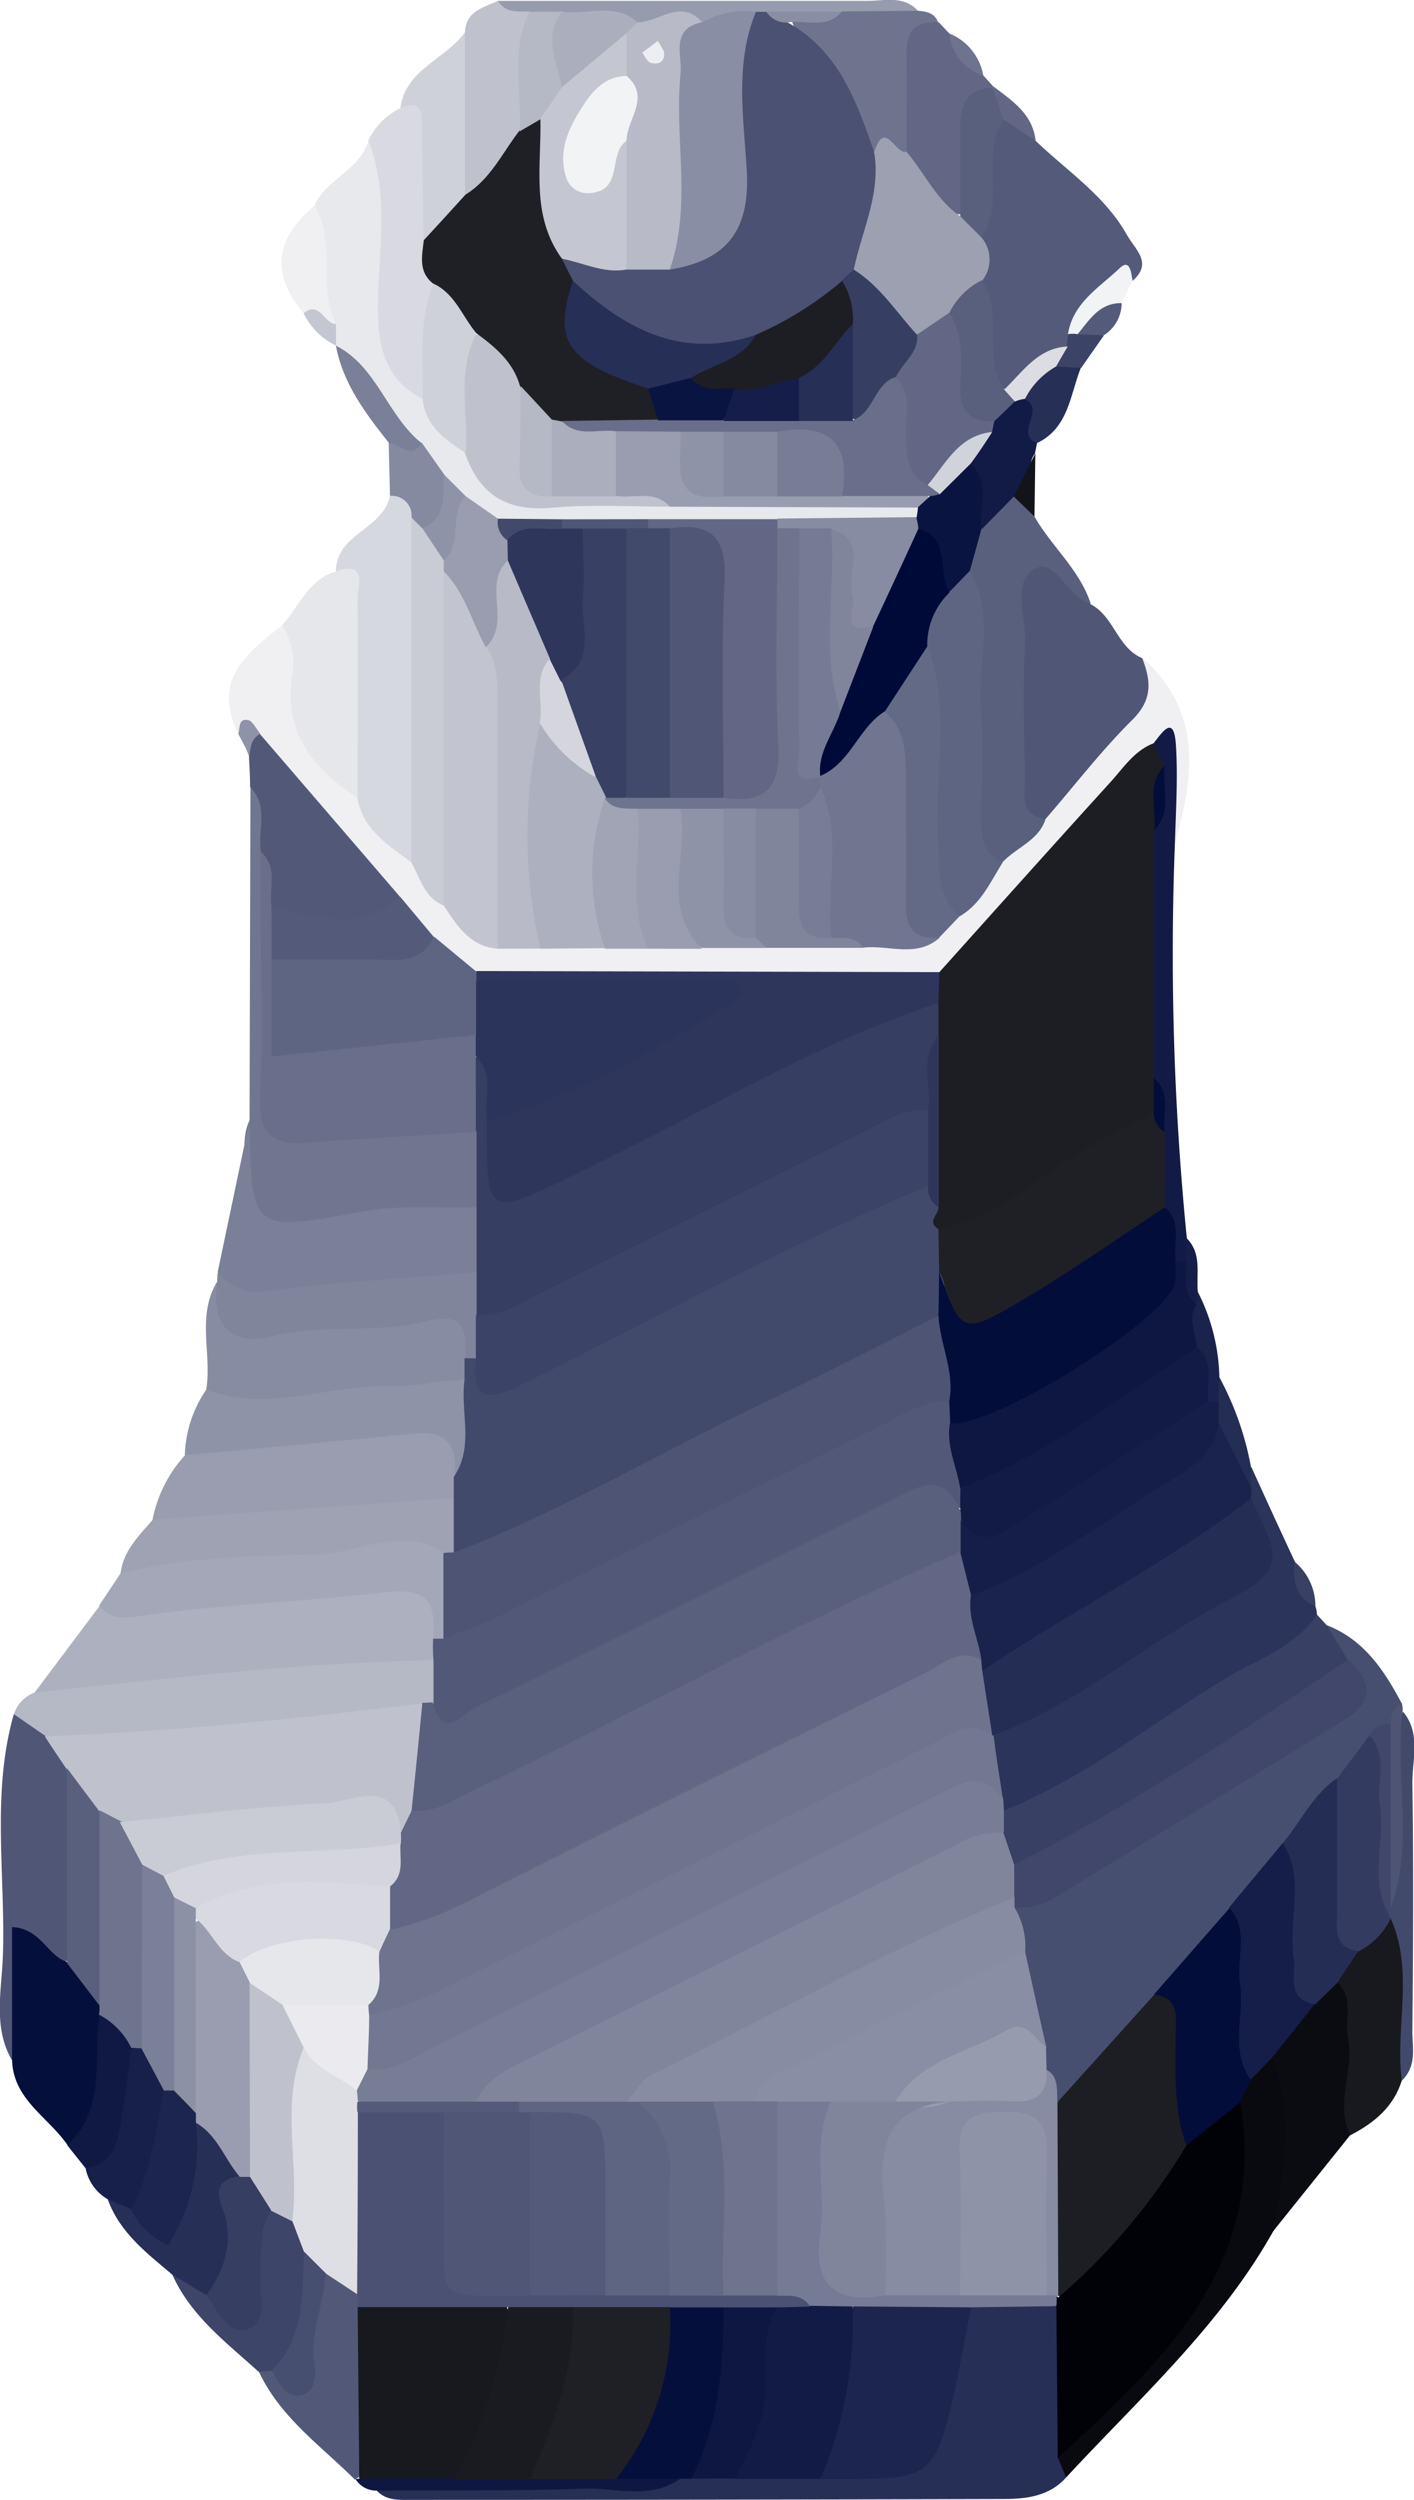 <svg xmlns="http://www.w3.org/2000/svg" viewBox="0 0 131.22 231.87"><defs><style>.cls-1{fill:#474f70;}.cls-2{fill:#f0f0f3;}.cls-3{fill:#262f56;}.cls-4{fill:#2b345a;}.cls-5{fill:#adb1bf;}.cls-6{fill:#545b7a;}.cls-7{fill:#707690;}.cls-8{fill:#4f5676;}.cls-9{fill:#b5b8c5;}.cls-10{fill:#384064;}.cls-11{fill:#999daf;}.cls-12{fill:#7a8098;}.cls-13{fill:#e8e9ed;}.cls-14{fill:#d6d8df;}.cls-15{fill:#59607e;}.cls-16{fill:#878ca2;}.cls-17{fill:#a3a7b7;}.cls-18{fill:#9ea2b3;}.cls-19{fill:#8f93a7;}.cls-20{fill:#525978;}.cls-21{fill:#050f3c;}.cls-22{fill:#080a0f;}.cls-23{fill:#80859c;}.cls-24{fill:#e6e7eb;}.cls-25{fill:#d9dae1;}.cls-26{fill:#0a0c12;}.cls-27{fill:#17191e;}.cls-28{fill:#121b46;}.cls-29{fill:#6e748e;}.cls-30{fill:#616784;}.cls-31{fill:#bfc2cd;}.cls-32{fill:#cfd1d9;}.cls-33{fill:#3d4568;}.cls-34{fill:#17204a;}.cls-35{fill:#969bad;}.cls-36{fill:#0f1944;}.cls-37{fill:#424a6c;}.cls-38{fill:#0d1742;}.cls-39{fill:#858aa0;}.cls-40{fill:#4d5474;}.cls-41{fill:#f2f3f5;}.cls-42{fill:#1a234c;}.cls-43{fill:#242d54;}.cls-44{fill:#3b4366;}.cls-45{fill:#121419;}.cls-46{fill:#141e48;}.cls-47{fill:#c4c7d1;}.cls-48{fill:#1c1e23;}.cls-49{fill:#40476a;}.cls-50{fill:#8a8ea4;}.cls-51{fill:#030d3a;}.cls-52{fill:#333b60;}.cls-53{fill:#2e365c;}.cls-54{fill:#5e6582;}.cls-55{fill:#c2c4cf;}.cls-56{fill:#b8bac7;}.cls-57{fill:#c9ccd5;}.cls-58{fill:#636a86;}.cls-59{fill:#a1a4b5;}.cls-60{fill:#000208;}.cls-61{fill:#1c254e;}.cls-62{fill:#757b94;}.cls-63{fill:#787d96;}.cls-64{fill:#737892;}.cls-65{fill:#9ca0b1;}.cls-66{fill:#dbdde3;}.cls-67{fill:#363e62;}.cls-68{fill:#696f8a;}.cls-69{fill:#0a1440;}.cls-70{fill:#1f2025;}.cls-71{fill:#4a5172;}.cls-72{fill:#dedfe5;}.cls-73{fill:#abaebd;}.cls-74{fill:#d1d3db;}.cls-75{fill:#1a1b20;}.cls-76{fill:#000a38;}.cls-77{fill:#d4d5dd;}.cls-78{fill:#ebebef;}.cls-79{fill:#8c91a5;}.cls-80{fill:#edeef1;}</style></defs><g id="Layer_2" data-name="Layer 2"><g id="Layer_1-2" data-name="Layer 1"><path class="cls-1" d="M123.13,150.75c3.43,1.33,5.3,4.15,6.93,7.21-.71.57-.22,1.52-.69,2.17s-1.12,1.14-1.61,1.77c-1,1.36-2.16,2.55-3.27,3.8-1.56,1.89-3,3.88-4.43,5.84-1.48,2.25-3.61,3.92-5.27,6-1.91,3.06-4.86,5.24-6.86,8.23-3.34,3.08-5.18,7.77-10,9.29a7.62,7.62,0,0,1-1.63-3.2,14.25,14.25,0,0,1-.48-2.13c-.45-2.86-1.13-5.67-1.73-8.5-.24-1.42-.7-2.83-.28-4.29q14.11-8.26,27.87-17.09c2-1.26,4.33-2.32,2.52-5.34C123.62,153.33,122.25,152.36,123.13,150.75Z"/><path class="cls-2" d="M22.09,68c-2.45-4.9.82-7.45,4.1-10,1.9.7,2.3,2.4,2.14,4-.45,4.73,1.82,8.09,5,11.08a32.79,32.79,0,0,0,5.25,6.26c1.13,1.33,2,2.9,3.21,4.13,1.49,1.51,2.8,3.3,5.26,3.23,1.19,0,2.38,0,3.57-.06,1.84,0,3.66,0,5.49,0,1.37-.06,2.73.08,4.09,0,1.67,0,3.35.13,5,0,2,.05,3.93.11,5.89,0,2.73,0,5.47.11,8.2.06,2.17-.11,4.37.37,6.52-.3a7.8,7.8,0,0,0,2.64-1.87C90,82.94,91,81,92.35,79.35c1.28-1.45,3-2.47,4-4.22,3.48-4.53,8.57-7.94,9.71-14.08,5.43,4.87,4.83,10.8,3,17-2.37-2,.11-5.43-2.16-7.44-5.6,5-10.1,10.93-15,16.5-1.8,2-3.55,3.93-6.43,4.26-13.28.43-26.54,0-39.8,0-2.33-.23-4-1.6-5.59-3.17-1.35-1.34-2.36-3-3.78-4.29-4.3-4.9-8.42-10-12.69-14.88a4.27,4.27,0,0,1-.52-2.25C22.73,67.15,22.66,67.78,22.09,68Z"/><path class="cls-3" d="M98.94,229.8c-1.58,1.77-3.74,2-5.88,2q-27.42.08-54.83.08c-1.15,0-2.35.11-3.26-.85,1.64-1.91,3.9-1.41,6-1.5,7.06-.27,14.14.47,21.18-.45a10.78,10.78,0,0,1,1.76-.36,42.48,42.48,0,0,1,4.37-.22c2.52.07,5-.07,7.56,0,1.32.1,2.64,0,4,.05,4.21.28,6.27-1.89,7.27-5.82.83-3.24.14-7.1,3.42-9.49,2.64-.86,5.25-1.07,7.77.38,2.34,4.13,1.07,8.6,1.17,12.94C99.31,227.62,98.74,228.66,98.94,229.8Z"/><path class="cls-4" d="M122.07,149a2.4,2.4,0,0,1,.14.8c.56,2.18-1.2,2.87-2.53,3.72-7.24,4.69-14.61,9.16-21.89,13.78-1.4.89-2.87,1.76-4.65,1a3.06,3.06,0,0,1-.92-1.19c-.52-1.92-1.41-3.81-.56-5.86,6.34-5.08,13.43-9,20.42-13,3.81-2.2,5.45-4.64,3.17-8.78a6.45,6.45,0,0,1-.13-1.46,2.8,2.8,0,0,1,1-1.95q2,4.42,4.06,8.83C120.68,146.25,121,147.8,122.07,149Z"/><path class="cls-5" d="M3.21,157l6-8a219.09,219.09,0,0,1,26.19-2.59c4.8-.28,5.43.42,6,5.63a3.85,3.85,0,0,1-1.22,2.41c-3.35,1.8-7.09,1-10.64,1.48-7.48,1-15,1.54-22.57,1.94C5.59,157.88,4.27,158,3.21,157Z"/><path class="cls-6" d="M96.11,13.06c2.93,2.82,6.43,5.08,8.49,8.76.77,1.37,2.41,2.57.5,4.23-2.72.84-3.92,3.13-5.13,5.41a5.36,5.36,0,0,1-.8,1.13c-2.21,1.16-3.55,4-6.67,3.41-2.58-2.68-1.33-6.25-2.16-9.34q0-2.61,0-5.22c1-3.39-.62-7.32,2.14-10.34C94.59,10.08,95.12,12,96.11,13.06Z"/><path class="cls-7" d="M23.16,103.91,23.24,73c3.14,1.07,2.06,3.83,2.41,6-.13,2.36,0,4.72,0,7.08,0,4.65.14,9.3-.06,13.94-.14,3.35,1.42,4.41,4.43,4.4a68.56,68.56,0,0,0,7.43-.66c2.46-.27,5-.64,7.15,1.12a6.88,6.88,0,0,1-.19,7.34c-5.87,2-12,2-18.06,2-2.65,0-4.4-1.4-3.7-4.52C23,107.85,22.25,105.8,23.16,103.91Z"/><path class="cls-8" d="M106,61.05c.8,2.07,1,3.81-.9,5.7C102.21,69.61,99.7,72.89,97,76c-2.51,1-3-1-3.1-2.52a96.52,96.52,0,0,1,0-18.85c.36-3.38,2-3.8,4.65-1.58a20.68,20.68,0,0,1,2.66,3C103.38,57.15,103.68,60.08,106,61.05Z"/><path class="cls-9" d="M3.21,157c12.29-1.28,24.55-2.79,36.93-3,1.25,1.28,1.13,2.68.37,4.14a4.57,4.57,0,0,1-1.43,1c-4.53,2.09-9.46,1.27-14.18,1.73-6.55.65-13.08,2.1-19.73,1.29-1.93-.25-3-1.53-3.89-3.13A3.18,3.18,0,0,1,3.21,157Z"/><path class="cls-10" d="M93.16,167.94c7.54-3,13.81-8.18,20.68-12.32,2.88-1.74,6.35-2.82,8.37-5.86l.92,1c.65,1.07,1.3,2.14,1.94,3.21.49,2-1.21,2.59-2.35,3.28-8,4.9-15.84,10.13-24,14.82-1.4.81-2.76,1.93-4.58,1.25A4.59,4.59,0,0,1,92.33,170,2.48,2.48,0,0,1,93.16,167.94Z"/><path class="cls-11" d="M14.15,141a12.33,12.33,0,0,1,3-6A6.39,6.39,0,0,1,21,132.89c5.75-.36,11.45-1.49,17.25-1.33,3.29.1,5.35,1.53,5.1,5.19a4.31,4.31,0,0,1-1.13,2.56c-8.12,2.69-16.65,2.1-25,3A3.64,3.64,0,0,1,14.15,141Z"/><path class="cls-12" d="M23.16,103.91c.14,10.47.15,10.36,10.65,8.44,3.37-.61,6.9-.27,10.36-.36,1.71,2,1.51,4,.33,6.11-6.72,2.81-13.93,2.06-20.93,2.85-2.05.24-2.8-1.33-3.36-3Z"/><path class="cls-13" d="M29.19,19.06c1.09-2.48,4.21-3.27,5-6,2.46,1.1,2.26,3.39,2.35,5.47.15,3.27.06,6.54.06,9.82,0,2.88.6,5.52,2.75,7.6a36.66,36.66,0,0,0,5,6c1.82,2.93,4.42,4,7.86,3.74s7.17-.05,10.77-.1c5.55,0,11.09,0,16.63,0,1.78,0,3.61-.15,5.22.92a1.27,1.27,0,0,1,.31,1.67c-4.1,2.38-8.58.65-12.84,1.21-3.93.18-7.86-.16-11.78,0-2.6,0-5.19,0-7.79,0A49.13,49.13,0,0,1,47,49.18a7.65,7.65,0,0,1-4-2.14c-.83-.79-1.6-1.64-2.38-2.48a18.64,18.64,0,0,0-2.58-2.89c-2.83-2.84-4.43-6.57-6.94-9.64v0a9.89,9.89,0,0,1-1-2.12C28.51,26.42,28.67,22.75,29.19,19.06Z"/><path class="cls-14" d="M38.17,80c-2.11-1.62-4.51-3-5-6-1.82-2.66-1.33-5.7-1.43-8.65-.14-4.11.43-8.26-.57-12.34,0-3.53,4.41-3.9,5-7,2.35-.94,2.74.77,3.22,2.37.51,9,.17,18.05.23,27.08C39.65,77.14,39.52,78.79,38.17,80Z"/><path class="cls-15" d="M101.22,56c-2.16-.54-3.27-4.24-5.09-3.28-2.37,1.26-.85,4.53-1,6.9-.21,4.14-.1,8.3,0,12.45,0,1.56-.58,3.51,1.89,3.93-.66,2-2.7,2.59-4,4-3.57-.34-3.28-3.2-3.37-5.54-.27-6.77.06-13.55-.21-20.31a6.63,6.63,0,0,1,.65-4.72c.91-1.43,1.74-2.94,3.42-3.66C95,45.73,95.34,47,96,47.92,97.59,50.7,100.19,52.84,101.22,56Z"/><path class="cls-16" d="M19.14,128.9c.53-3.32-.91-6.84,1-10,1.26,3.22,3.76,3.93,6.85,3.3,4.08-.82,8.24-.46,12.34-1,3.66-.45,5.29,1.17,5,4.82a4,4,0,0,1-1.18,2.38c-6.71,2.82-13.94,1.79-20.91,2.72C21,131.3,19.11,131.11,19.14,128.9Z"/><path class="cls-17" d="M40.19,152c.24-3.46-.46-4.79-4.74-4.28-7.5.89-15.09,1.11-22.6,2.2-1.27.19-2.69.33-3.65-1l2-3A7.87,7.87,0,0,1,17,143.51c6.47-.34,12.9-1.08,19.35-1.57,2-.16,4-.4,5.45,1.52a10,10,0,0,1,0,8.06A1.14,1.14,0,0,1,40.19,152Z"/><path class="cls-18" d="M41.2,144c-4-2.54-8,.13-11.92.2-6,.12-12.16.23-18.09,1.75.24-2.11,1.71-3.5,3-5l28-2c1.39,1.44,1.3,3,.5,4.69A1.07,1.07,0,0,1,41.2,144Z"/><path class="cls-8" d="M1.28,159,4.18,161c1.56.87,3,1.9,3.22,3.85.21,5.52.94,11.05-.48,16.51-2.24,2-3.39-.42-4.82-1.13.34,3.62,1.53,7.39-1,10.86-1.78-3.1-.93-6.51-.83-9.73C.52,173.9-.82,166.38,1.28,159Z"/><path class="cls-19" d="M19.14,128.9c5.76,2.19,11.47-.52,17.25-.33,2.13.07,4.49-.55,6.78-.59,1.69,3.22,3,6.4-1,9,.34-2.93-.75-4.36-3.89-4-7,.72-14.09,1.34-21.13,2A11.32,11.32,0,0,1,19.14,128.9Z"/><path class="cls-20" d="M24.21,79c-.32-2,.77-4.21-1-6,0-1-.07-2-.11-2.94-.46-1.08-.85-2.12,1-2l13,15.1C35,87.1,30.43,87.64,25.25,84.6,24.05,82.9,25.4,80.71,24.21,79Z"/><path class="cls-21" d="M1.12,191.06V178.75c2.67.13,3.25,2.63,5.09,3.23,2.33.59,3.1,2.55,3.91,4.48a7.34,7.34,0,0,1,.33,1.6c.37,3-.56,5.77-1.08,8.61-.28,1.51-.72,3.43-3.14,2.25C4.45,196.35,1.21,194.73,1.12,191.06Z"/><path class="cls-22" d="M98.94,229.8l-.8-1.91a42.88,42.88,0,0,1,8.61-10.71c5.23-4.92,7.28-10.75,7.08-17.67a20,20,0,0,1,.25-4.43,8.42,8.42,0,0,1,1.27-3c1-1.17,2.06-2.06,3.71-1.25,2.67,5.57,2,10.95-.94,16.2C113.16,215.83,105.68,222.51,98.94,229.8Z"/><path class="cls-23" d="M43.19,126c.07-2.56.09-4.38-3.75-3.42-4.54,1.13-9.4.21-14.07,1.34-4,1-5.79-1-5.21-5a6.6,6.6,0,0,1,.05-.9,4.87,4.87,0,0,0,4.73,1.73c6.36-.85,12.8-1.19,19.2-1.73,1.18,1,1.24,2.39,1.31,3.77a7,7,0,0,1-.83,4A1,1,0,0,1,43.19,126Z"/><path class="cls-24" d="M31.18,53c3-1,2,1.37,2,2.52.08,6.15,0,12.31,0,18.47-4.31-2.74-7-6.3-6-11.76a6.53,6.53,0,0,0-1-4.24C27.77,56.28,28.58,53.76,31.18,53Z"/><path class="cls-25" d="M39.18,37c-3.13-1.67-4-4.25-4.1-7.77-.09-5.4,1.19-10.92-.9-16.21a6.45,6.45,0,0,1,3-3c2.67-2.57,2.92.19,3.21,1.66.61,3.19.23,6.46.23,9.7.08,1.68.22,3.37.44,5C40.39,30,41.46,33.81,39.18,37Z"/><path class="cls-26" d="M118.12,207c1-5.38,2-10.75-.05-16.11-.47-2.92,2.4-4,3.41-6.05.94-1,2-1.77,3.44-1.15,3,4.7,1.32,9.52.41,14.32Z"/><path class="cls-27" d="M125.33,198.05c-1.53-3,.41-6-.23-9-.37-1.71.61-3.68-1-5.15-.59-1.8.81-2.71,1.7-3.86,1.41-.94,2.39-3.13,4.65-1.63,0,4.84.61,9.69-.34,14.51C129.34,195.44,127.52,196.91,125.33,198.05Z"/><path class="cls-28" d="M107.06,68.93c.81-1,1.89-2.75,2.07.23s0,5.9-.09,8.85a266.84,266.84,0,0,0,1.1,36.86,2.09,2.09,0,0,1,.14,2.19,1.32,1.32,0,0,1-1.44-.08c-1.14-1.48-1-3.34-1.53-5a32.85,32.85,0,0,0-.49-7.2,23.77,23.77,0,0,0-.64-5.38A121.08,121.08,0,0,1,106,77.85a15.85,15.85,0,0,0,.72-6A6.18,6.18,0,0,1,107.06,68.93Z"/><path class="cls-29" d="M85.19,1c.8.06,1.54.2,1.87,1.07C84.46,5.4,86.12,9.54,85,13.14c-1.09,2.24-3.13.47-4.62,1.08-1.52-4.64-5.48-7.92-7-12.57C75,.71,77,1.31,78.71.6,80.87.77,83.08.14,85.19,1Z"/><path class="cls-30" d="M84.12,14.07c0-2.91.08-5.82,0-8.72-.07-2.15.55-3.47,3-3.28l1,1.06A43.74,43.74,0,0,0,91.25,7l.91,1-.27.68c-2.72,3.31-.41,7.72-2.42,11.19C85.42,20,84.56,17.25,84.12,14.07Z"/><path class="cls-20" d="M32.93,230c-3.16-3.15-6.92-5.77-8.9-10a1.63,1.63,0,0,1,1.28-.4c1.7.94,2.64.72,2.69-1.5.05-2.6.18-5.24,2.12-7.32,1.91-.31,2.89.88,3.76,2.28a6.17,6.17,0,0,1,.49,1.58c.18,4.71.65,9.44-.31,14.13A2.38,2.38,0,0,1,32.93,230Z"/><path class="cls-31" d="M43.15,3c.07-2,1.73-2.28,3.07-2.93.89,1,2.71-.17,3.34,1.44A64.18,64.18,0,0,1,49.18,12a11.08,11.08,0,0,1-3.11,5c-1,.95-2.28,2.24-3.67.3A22.27,22.27,0,0,1,43.15,3Z"/><path class="cls-32" d="M43.15,3l0,15.07c.16,2.73-1.43,3.86-3.86,4.22,0-3.44-.13-6.88-.14-10.33,0-1.44.07-2.8-2-1.95C37.65,6.43,41.31,5.52,43.15,3Z"/><path class="cls-33" d="M25.2,219.91,24,220c-3-2.73-6.29-5.17-8-9,1.7-.85,2.64.51,3.77,1.31,1.8,1.85,3.16,2.62,3.26-1.06.06-2.36-.47-5,2.12-6.58a2.79,2.79,0,0,1,2.64,1.16,8,8,0,0,1,1.47,3.71c.25,2.87-1.12,5.48-1.3,8.3A2.15,2.15,0,0,1,25.2,219.91Z"/><path class="cls-3" d="M19.2,212.92,16,211c-2.36-2-4.89-3.9-6-7,1-.67,1.83-.15,2.67.34,2,2.27,3.17,2,3.92-1,.54-2.17-.1-4.64,1.61-6.52,3.17.28,4,2.55,4.42,5.19-.8,2,0,4.2-.39,6.25S22.1,212.56,19.2,212.92Z"/><path class="cls-34" d="M12.21,204.92,10,204A4.28,4.28,0,0,1,7.92,201c2.84-3.12,1.33-7.78,3.87-11a1.67,1.67,0,0,1,1.46-.4c1.88,1,2.58,2.69,3,4.62C15.52,198,16.33,202.41,12.21,204.92Z"/><path class="cls-35" d="M49.16,1.08c-1.07-.06-2.24.19-2.94-1,11.42,0,22.85,0,34.28,0,1.59,0,3.35-.52,4.69.92l-7.06.06C76.22,2.19,73.92,1,72,2.09a6.44,6.44,0,0,1-1.51.25c-1.73,0-3.45.28-5.18.32-2.17-.52-4.32.4-6.49.11-2.25-.54-4.54-.27-6.81-.43A4.26,4.26,0,0,1,49.16,1.08Z"/><path class="cls-36" d="M12.21,190c-.35,2.43-.66,4.87-1.06,7.29-.31,1.88-1,3.55-3.23,3.8l-1.69-2.12c3.66-3.35,2.41-7.94,3-12.06C11.39,186.79,12.56,187.64,12.21,190Z"/><path class="cls-28" d="M94.08,46.06l-2.94,3c-1.6-1.47-1.15-3.54-1.53-5.37-.17-1.49.58-2.67,1.28-3.87a9.48,9.48,0,0,1,.73-1.13,7,7,0,0,1,2.54-2.1,2.42,2.42,0,0,1,1.28-.08c2.27,1.17.7,3,.8,4.57l-.2,1C95.08,43.25,96.22,45.47,94.08,46.06Z"/><path class="cls-37" d="M130.08,193c-.61-5,1.15-10.13-1-15l-.43-.74a5.7,5.7,0,0,1,0-1.7c.72-5.58-1.27-11.41,1.55-16.79,1.69,2,.84,4.46.87,6.7.11,7.62.07,15.24,0,22.86C131.05,189.87,131.53,191.63,130.08,193Z"/><path class="cls-2" d="M29.19,19.06c2.07,3.41.21,7.54,2,11-1.33.62-1.93-.88-3-1C25,25.36,25.62,22.06,29.19,19.06Z"/><path class="cls-38" d="M63.15,229.91c-2.83,2-6,.82-9,.93-6.38.22-12.76.14-19.15.18a2.25,2.25,0,0,1-2-1.06l.41-.06c2.63-2.14,5.74-1.31,8.7-1.42,2.37,0,4.74-.12,7.11,0,2.66.07,5.33-.11,8,0C59.21,228.67,61.47,228.13,63.15,229.91Z"/><path class="cls-39" d="M38.19,48a1.83,1.83,0,0,0-2-2l-.12-5c1-.9,2,.77,3.07.06L41.21,44C42.4,46.13,42.56,48,40,49.3,39,49.45,38.63,48.64,38.19,48Z"/><path class="cls-12" d="M39.14,41.12c-1,1.51-2,.1-3.07-.06-2.16-2.73-4.25-5.49-4.9-9C35,34,35.93,38.57,39.14,41.12Z"/><path class="cls-3" d="M96.24,41.1c-2.17-.86.83-3.12-1.1-4.05-.36-2.39,1.53-2.93,3.08-3.76a2.36,2.36,0,0,1,2.1.79C99.29,36.62,99.19,39.68,96.24,41.1Z"/><path class="cls-40" d="M130.16,158.71c-.75,6,1.11,12.26-1.09,18.22a22.67,22.67,0,0,1,0-17,2.05,2.05,0,0,1,1-2A2.09,2.09,0,0,1,130.16,158.71Z"/><path class="cls-41" d="M99.11,31c.45-2.9,2.89-4.32,4.75-6.08,1-1,1.11.37,1.24,1.1l-1,2.05a31,31,0,0,1-3.85,3.3A1.07,1.07,0,0,1,99.11,31Z"/><path class="cls-42" d="M111.16,119.83a18.29,18.29,0,0,1,2,7.94,2.48,2.48,0,0,1,.18,2.14,1.43,1.43,0,0,1-1.35.24c-1.27-1.29-1-3.11-1.61-4.64s-1.08-3.11-.23-4.73A2.51,2.51,0,0,1,111.16,119.83Z"/><path class="cls-43" d="M113.08,130c0-.74.06-1.47.1-2.21a28.16,28.16,0,0,1,2.9,8.22v2c-3.25-.7-2.66-3.78-3.64-5.89A2.53,2.53,0,0,1,113.08,130Z"/><path class="cls-44" d="M99.11,31A2.37,2.37,0,0,1,100,31a1.81,1.81,0,0,1,2.43.13l-2.1,3L98,34c-.46-1.07.45-1.39,1-1.88Z"/><path class="cls-6" d="M102.42,31.11,100,31c1.11-1.32,2-2.91,4.09-2.88A3.54,3.54,0,0,1,102.42,31.11Z"/><path class="cls-45" d="M94.08,46.06c.65-1.33,1.31-2.66,2-4L96,47.92Z"/><path class="cls-30" d="M96.11,13.06l-3-2c-1.34-.64-2-1.52-1-3L92.16,8C93.93,9.34,95.83,10.56,96.11,13.06Z"/><path class="cls-46" d="M111.16,119.83l-.1,1.15c-2.62-.76-1.9-2.35-1-4,0-.71,0-1.41.07-2.12C111.56,116.3,111,118.15,111.16,119.83Z"/><path class="cls-29" d="M91.25,7a4.47,4.47,0,0,1-3.14-3.89A5.18,5.18,0,0,1,91.25,7Z"/><path class="cls-47" d="M28.18,29.05c1.52-1.19,1.89,1,3,1,0,.66,0,1.32,0,2A6.31,6.31,0,0,1,28.18,29.05Z"/><path class="cls-19" d="M24.16,68.07c-.84.42-.92,1.22-1,2l-1.05-2c.17-.53,0-1.46.89-1.28C23.45,66.85,23.77,67.61,24.16,68.07Z"/><path class="cls-10" d="M122.07,149c-1.87-.81-2.12-2.37-1.93-4.14A5.37,5.37,0,0,1,122.07,149Z"/><path class="cls-48" d="M98.13,195l9-10c3.22-1,3,1.62,3.23,3.31.35,3.23.3,6.5.8,9.72-1.4,6.6-6.61,10.36-11.1,14.62-1,.92-2.18.5-2.81-.84C96.84,206.12,95.44,200.43,98.13,195Z"/><path class="cls-16" d="M94.15,176.94a7.09,7.09,0,0,1,1,4c-.91,2.27-3.13,2.85-5,3.87-6.72,3.63-14,6.3-20.23,10.79a9.69,9.69,0,0,1-3.84.66,31.65,31.65,0,0,1-6.38-.26,3.58,3.58,0,0,1-1.39-.7c-1-2.35.8-3.46,2.28-4.26,10-5.38,20.25-10.37,30.5-15.32a3.28,3.28,0,0,1,2.87-.11A.92.92,0,0,1,94.15,176.94Z"/><path class="cls-49" d="M94.15,176.94c0-.33,0-.67,0-1a2.1,2.1,0,0,1,0-3c10.83-5.49,20.91-12.19,30.94-19,2.23,2,2.38,3.91-.27,5.55-8.93,5.54-17.91,11-26.87,16.5A6.28,6.28,0,0,1,94.15,176.94Z"/><path class="cls-50" d="M70.14,194.92c.18-2.35,2.3-2.58,3.81-3.36,7-3.59,14.1-7.09,21.16-10.62.66,3,1.31,6,2,9-6-.89-9.94,3.4-14.59,5.9a21,21,0,0,1-5.36.48,39.34,39.34,0,0,1-4.85-.2A3.29,3.29,0,0,1,70.14,194.92Z"/><path class="cls-16" d="M98.13,195l.08,18-.8.31a2.36,2.36,0,0,1-1.12-1.17c-1-3.24-.38-6.59-.64-9.88-.14-1.87.4-4.53-2.6-4.4s-2.27,2.73-2.5,4.61c-.44,3.69,1.06,7.67-1.59,11.06a7.13,7.13,0,0,1-7-.3c-2.34-4.89-1.42-10-.87-15,.36-3.43,3.84-3.05,6.16-4,3.28-.81,6.91-.14,9.92-2.22C98.27,192.66,98.05,193.86,98.13,195Z"/><path class="cls-51" d="M110.1,199c-1.21-3.32-1-6.76-1-10.2,0-1.56.47-3.46-2-3.81l7-8c2.63.34,2.23,2.54,2.37,4.18a56.73,56.73,0,0,1-.39,11.79l-1,2C113.73,196.65,113.23,199.43,110.1,199Z"/><path class="cls-46" d="M116.07,192.92c-2-2.81-.54-6-1-9-.36-2.33.9-4.89-1-7l5-6c2.79.53,2.2,2.88,2.35,4.67.31,3.42-.17,6.89.61,10.29l-4,5Z"/><path class="cls-43" d="M122.05,185.92c-2.77-.49-1.73-2.71-2-4.35-.53-3.52,1.12-7.24-1-10.61,1.67-2,2.77-4.47,5-6,2.38,2.9,1.19,6.36,1.44,9.57.16,2.15.33,4.3.57,6.44l-2,3Z"/><path class="cls-52" d="M126.08,181c-2.4-.34-2-2.2-2-3.77,0-4.08,0-8.16,0-12.24l3-4c2.44.26,1.33,2.17,1.44,3.36.39,4.51-.56,9.09.54,13.59l0,0A6.56,6.56,0,0,1,126.08,181Z"/><path class="cls-35" d="M97.12,191.91c.17,2.32-1,3.16-3.2,3-1.93-.11-3.87,0-5.8,0a5.81,5.81,0,0,1-5,0c2.32-3.91,6.78-4.48,10.26-6.58,1.85-1.11,2.58.76,3.69,1.57C97.09,190.59,97.1,191.25,97.12,191.91Z"/><path class="cls-49" d="M129.05,177.9c-2.1-3.31-.46-7-1-10.43-.34-2.17.84-4.58-1-6.52a2.07,2.07,0,0,1,2-1v17C129.07,177.26,129.06,177.58,129.05,177.9Z"/><path class="cls-48" d="M107.1,77q0,11.51,0,23c.76.9.46,1.92.34,2.92-6.21,5-12.11,10.56-20.55,11.65-1.49-.86-1.19-2.3-1.17-3.65.08-4.78,0-9.56,0-14.35a22.42,22.42,0,0,1,.1-3.38,4.44,4.44,0,0,1,1.34-3c5.29-5.89,10.56-11.78,15.88-17.63,1.21-1.33,2.22-2.92,4-3.61.34.7.69,1.39,1,2.09C106.8,72.86,108.34,75.17,107.1,77Z"/><path class="cls-53" d="M87.17,90.17,87.09,93c-1.88,2.33-4.81,2.82-7.29,4.09-9,4.6-18.07,9.06-27.11,13.58-7.31,3.65-8.06,3.18-8-4.82a4.77,4.77,0,0,1,.2-2c6.58-4.07,14-6.62,21.05-11.14-7.53-1.34-14.66.73-21.51-1.33a.91.91,0,0,1-.21-1.31Z"/><path class="cls-54" d="M44.21,90.13c0,.29,0,.58,0,.88a4.27,4.27,0,0,1,.33,5.24c-6.22,3.21-12.75,3.36-19.44,1.92-.69-3-.35-6-.19-9,2.63-2.48,5.93-1.37,9-1.6,2.15-.16,4.26-.58,6.4-.67Z"/><path class="cls-55" d="M46.18,88c-2.57-.2-3.75-2.13-5-4a13.82,13.82,0,0,1-1.48-7.7c.32-7.43-.74-14.9.61-22.3,1.3-2.13,2.36-.82,3.25.34a30.92,30.92,0,0,1,3.2,5.91C47.83,69.53,48.93,78.8,46.18,88Z"/><path class="cls-7" d="M87.18,87c-2.16,1.87-4.71.63-7.07.9-1-.89-2.76.09-3.59-1.34C75,82.41,76.18,78,75.58,73.77a4.17,4.17,0,0,1,.11-1.61c2.15-2.48,2.82-6.69,7.4-6.36,2.77,2.14,2.3,5.25,2.45,8.17C85.78,78.36,84.73,82.91,87.18,87Z"/><path class="cls-54" d="M90.05,53c2.33,4.16.62,8.66,1,13,.28,3.1.07,6.25,0,9.37,0,1.84-.1,3.69,2,4.63-1.15,1.81-2,3.84-4,5-3.57-.75-3.24-3.73-3.37-6.23-.3-5.94.2-11.9-.33-17.84a6.68,6.68,0,0,1,1.45-6.17C87.76,53.91,88.5,52.71,90.05,53Z"/><path class="cls-56" d="M46.18,88q0-11.11,0-22.23c0-2,.08-4-1-5.74.68-2.71-1.74-6,1.44-8.22,4.19,1.73,4.19,5.77,5.16,9.29-.32,2.16-.24,4.36-.75,6.5-.8,5-.23,10.07-.37,15.11,0,1.77.4,3.58-.49,5.28Z"/><path class="cls-5" d="M50.16,88a45.81,45.81,0,0,1,0-21c2.43.6,3.63,2.83,5.53,4.14a3.39,3.39,0,0,1,1.17,2.59,6.77,6.77,0,0,1-.2,1.49c-.66,4.22.46,8.52-.51,12.73Z"/><path class="cls-57" d="M41.18,53V84c-1.8-.73-2.17-2.53-3-4q0-16,0-32l1,1a4.28,4.28,0,0,1,2.39,2.88A1.21,1.21,0,0,1,41.18,53Z"/><path class="cls-58" d="M86.05,60c2.33,5.92.55,12.08,1,18.1.2,2.47-.21,5,2,6.89l-1.91,2c-2.39.16-3.15-1-3.08-3.31.1-4,0-7.91,0-11.87,0-2.2-.15-4.29-2-5.83C82.13,63.17,83,60.88,86.05,60Z"/><path class="cls-6" d="M40.24,86.89C39.09,89.49,36.76,89,34.65,89c-3.15,0-6.3,0-9.45,0-.77-.85-.39-1.9-.49-2.87A2.85,2.85,0,0,1,25.2,84c4.07,1.07,8.16,2.57,11.92-.84Z"/><path class="cls-23" d="M77.13,87c1.08,0,2.24-.18,3,.92h-9a3.5,3.5,0,0,1-1.88-1.79c-.65-3.82-1.26-7.64.64-11.32a3.7,3.7,0,0,1,4.16-.27c2,2,1.32,4.61,1.51,7C75.71,83.5,75.24,85.59,77.13,87Z"/><path class="cls-19" d="M70.14,87l1,.93-6,0c-3.88-2.36-4.59-6.34-2.33-13A3.61,3.61,0,0,1,67,74.54c2,2,1.36,4.6,1.56,7C68.73,83.48,68.24,85.58,70.14,87Z"/><path class="cls-59" d="M56.15,88a21.15,21.15,0,0,1,0-14c1.48-.16,2.83,0,3.7,1.42A28.34,28.34,0,0,1,60.15,88Z"/><path class="cls-11" d="M60.15,88c-2-4.18-.57-8.62-1-12.92a2.68,2.68,0,0,1,4,0c.75,4.3-1.84,9.1,2,12.93Z"/><path class="cls-60" d="M110.1,199l5-4c2.49,15.18-7.23,24.07-16.94,33q-.06-7-.13-14c-.28-.21-.38-.42-.29-.64s.19-.33.28-.33l.2.07A57.58,57.58,0,0,0,110.1,199Z"/><path class="cls-61" d="M90.11,214c-.53,2.72-1,5.46-1.59,8.15-1.79,7.46-2.26,7.8-9.92,7.8H76.13c.07-5.71.68-11.3,3.3-16.5C83,213.43,86.59,213.05,90.11,214Z"/><path class="cls-28" d="M79.13,213.94a37.52,37.52,0,0,1-3,16h-8c1.4-5.44.43-11.41,3.73-16.43a6.51,6.51,0,0,1,3.28-.83C76.61,212.66,78.07,212.7,79.13,213.94Z"/><path class="cls-62" d="M79.13,213.94l-4-.06c-1.13-.92-3.13.06-3.84-1.76-.79-5.78-1.85-11.57.83-17.19h5c1.13,3.24.49,6.58.32,9.83-.21,4,.91,6.7,4.68,8.15h7a6.31,6.31,0,0,1,8,0c.3,0,.6,0,.9,0a2.88,2.88,0,0,1,0,1l-7.91.11Z"/><path class="cls-21" d="M63.15,229.91h-6c1.72-5.51,3.11-11.12,5.19-16.51a4.61,4.61,0,0,1,5,.24c2.12,5.64.75,12.72-3.16,16.28h-1Z"/><path class="cls-38" d="M64.15,229.91c2.56-5,3-10.44,3-15.95,1.67-1.58,3.33-1.33,5,0-2.08,3.29-.31,7.14-1.62,10.63a22.21,22.21,0,0,1-2.37,5.31Z"/><path class="cls-63" d="M93.16,167.94l0,2c-6.41,4.13-13.5,6.93-20.21,10.49-9.78,5.18-20,9.45-29.41,15.42-3.32.53-6.64.84-9.91-.26a2.24,2.24,0,0,1-1-1.29,2.73,2.73,0,0,1,1-2.92c17-7.51,33.36-16.48,50.1-24.6,1.49-.72,3-1.51,4.49-2.14,2.49-1,4.15-.38,4.89,2.29Z"/><path class="cls-64" d="M93.08,166.94c-1.75-2.8-3.77-1.61-5.93-.53q-23.49,11.82-47,23.54c-1.9,1-3.71,2.24-6,2-1.31-1.38-1.13-2.95-.59-4.57,2.14-2.89,5.71-3.23,8.62-4.71q21.57-11,43.31-21.64c2-1,4-2.8,6.39-.74l.32.69C92.45,162.94,92.77,164.94,93.08,166.94Z"/><path class="cls-43" d="M116.08,139c3,6,3,6.74-2.63,9.71-7.26,3.83-13.5,9.42-21.31,12.26l-.06,0c-1-1.77-2.34-3.45-1.65-5.71,1-2.54,3.57-3.34,5.59-4.74,5.48-3.78,11.44-6.78,16.88-10.62C113.83,139.23,114.79,138.47,116.08,139Z"/><path class="cls-42" d="M116.08,139c-7.84,6.06-16.75,10.45-24.93,16a3,3,0,0,1-1-1.09c-.86-1.89-1.43-3.8-.48-5.84,3.89-3.32,8.54-5.46,12.84-8.15a71.9,71.9,0,0,0,10.62-7.9q1.48,3,3,6Z"/><path class="cls-20" d="M40.19,152c.32,0,.63,0,1,0a15.14,15.14,0,0,1,4.91-3.33q17.61-8.81,35.23-17.56c2.16-1.07,4.3-2.79,7-1.35a4.3,4.3,0,0,1,1,2.09c.17,2,.79,4,.87,6.09a3.43,3.43,0,0,1-.77,2.1c-2.64-1.2-4.95-.31-7.37.91-11.84,6-23.73,11.92-35.62,17.84a12.28,12.28,0,0,1-4.15,1.65c-1.76.18-3.15-.19-2.06-2.48,0-1.32,0-2.63,0-3.95C40.16,153.3,40.17,152.65,40.19,152Z"/><path class="cls-65" d="M84.12,14.07c1.69,2,2.77,4.46,5,6,1.18.16,1.51,1.16,2,2a3.17,3.17,0,0,1,0,4,9.71,9.71,0,0,1-2.67,3.78c-1.06.95-2.1,1.94-3.7,1.71a17.37,17.37,0,0,1-6.27-7.08c.45-3.56.85-7.14,2.65-10.36C82.11,10.94,83.11,14.4,84.12,14.07Z"/><path class="cls-15" d="M88.11,29a6.65,6.65,0,0,1,3-3c2.08,3.09,0,7,2.08,10.12.47.25,1,.41,1,1.11L92.25,39.1c-2.49,1.33-3.78.12-4.27-2.21A15.15,15.15,0,0,1,88.11,29Z"/><path class="cls-15" d="M91.11,22.06l-2-2c0-2.77,0-5.54,0-8.3,0-2.05.63-3.52,3-3.65.34,1,.69,2,1,3C91,14.46,93.28,18.67,91.11,22.06Z"/><path class="cls-66" d="M94.19,37.25l-1-1.11c1.74-1.66,3.12-3.87,5.89-4L98,34a7.18,7.18,0,0,0-2.88,3A3,3,0,0,0,94.19,37.25Z"/><path class="cls-67" d="M45.18,104c0,9-.08,8.88,8.22,4.93,11.22-5.33,21.81-12,33.69-15.91v3c-1.12,2.2-.06,4.6-.63,6.85-8.36,5.07-17.41,8.81-26,13.37q-5.28,2.77-10.69,5.33c-1.75.82-3.56,2-5.54.42,0-1.33,0-2.66,0-4l0-6v-7a5.38,5.38,0,0,1-1.24-4.09,3.56,3.56,0,0,1,1.5-3.1C47.18,99.56,46.65,101.72,45.18,104Z"/><path class="cls-68" d="M44.16,101c0,1.33,0,2.66,0,4-5.24.34-10.48.59-15.71,1-3.17.26-4.46-.84-4.32-4.17.22-5.27.07-10.56.07-15.84.33-.47.66-.44,1,0,0,1,0,2,0,3v9c2.41,3.15,5.72,2.58,9,2.21S41,98.64,44.16,101Z"/><path class="cls-68" d="M25.19,86h-1V79c1.64,1.41.75,3.32,1,5C25.2,84.67,25.2,85.34,25.19,86Z"/><path class="cls-15" d="M40.15,157.91c.9,3.68,2.87,1,4,.46,12.9-6.34,25.73-12.82,38.6-19.23,2.22-1.11,4.65-2.87,6.29.83a2.53,2.53,0,0,1,.86,1.29,4,4,0,0,1-.46,3c-2.1,2.32-5.16,2.89-7.79,4.23Q63.29,157.88,44.78,167c-2.23,1.1-4.6,3.12-7.21.55a12.34,12.34,0,0,1,1.62-9.6Z"/><path class="cls-31" d="M39.19,158q-.48,5-1,10c.67,1.3.45,2.11-1.18,2.15-2.27-1.69-4.77-1.58-7.47-1.34-5.84.53-11.65,1.57-17.55,1.36a6.59,6.59,0,0,1-2.84-1.21c-1.85-1.11-2-3.23-3-4.91-.68-1-1.35-2-2-3C15.91,160.64,27.56,159.42,39.19,158Z"/><path class="cls-23" d="M44.18,194.92c.82-1.78,2.37-2.69,4-3.53q20.33-10.14,40.62-20.32A7.7,7.7,0,0,1,93.12,170c.34,1,.68,2,1,3,0,1,0,2,0,3-11.6,4.72-22.46,10.95-33.68,16.46-.94.46-1.52,1.66-2.27,2.52-3,2.4-6.48,1-9.73,1.38C46.89,196.22,45.31,196.24,44.18,194.92Z"/><path class="cls-37" d="M87.09,112c0,.67-1.12,1.34,0,2a5.37,5.37,0,0,1,1.34,3.8,10,10,0,0,1-.6,4c-1.1,2-3.18,2.82-5.08,3.78-11.53,5.81-23.08,11.55-34.64,17.31-1.81.9-3.63,2.58-6,1.1v-5l0-2c1.93-2.83.58-6,1-9,0-.66,0-1.32,0-2l1,0c1.78,2.36,3.68,1.34,5.7.32q14.43-7.27,28.9-14.44c2.21-1.1,4.37-2.46,7-2.2C86.87,110.05,86.37,111.36,87.09,112Z"/><path class="cls-30" d="M60.14,48.16l12,0a5.36,5.36,0,0,1,1,1.61c.83,6.63.23,13.29.36,19.93.09,4.15-1.91,5.76-6,4.82-2.16-1.46-1.77-3.78-1.83-5.88-.13-4.32,0-8.64-.07-13,0-2.18,0-4.44-2.8-5.17a6.51,6.51,0,0,1-2.33-.87A1.06,1.06,0,0,1,60.14,48.16Z"/><path class="cls-31" d="M62.16,47c-3.66,0-7.34-.23-11,.1-4.14.37-6.69-1.24-8-5.06-1.85-3.68-2.33-7.33.33-10.88,3.85-.86,4.81,1.9,5.79,4.62.34,2.1.14,4.22.27,6.34.09,1.51.52,2.54,2.25,2.48s3.7,0,5.54.06C59.2,44.94,61.57,44.15,62.16,47Z"/><path class="cls-11" d="M62.16,47c-1.42-1.6-3.32-.73-5-1A5,5,0,0,1,56.78,40c1.78-1.47,3.75-1.39,5.78-.7,2.45,1.07,1.09,5.68,5,5.38,1.57,0,3.14,0,4.71,0,1.94-.07,3.87,0,5.81,0,2.54.07,5.14-.37,7.56.8.91.84.85,1.4-.46,1.6Z"/><path class="cls-32" d="M44.22,30.92c-1.89,3.56-.72,7.41-1,11.12-1.85-1.25-3.74-2.47-4-5,.06-3.61-.4-7.27,1-10.76C43.56,26,44,28.42,44.22,30.92Z"/><path class="cls-16" d="M72.14,49c0-.3,0-.6,0-.9l13-.13a1.93,1.93,0,0,1,.65,1.32c-.82,3.43-1.71,6.82-4.39,9.38-2.8,1.37-2.93-.76-3.36-2.55s.61-4-1.28-5.54c-.89-.22-1.8-.34-2.7-.52A4,4,0,0,1,72.14,49Z"/><path class="cls-11" d="M41.18,53c0-.33,0-.66,0-1,0-2.22-.37-4.59,2-6l3,2.09a4.63,4.63,0,0,1,1.5,2.14,1.83,1.83,0,0,1-.6,1.8c-2.33,2.25.43,5.74-2,8C43.79,57.72,43.18,55,41.18,53Z"/><path class="cls-69" d="M85.22,49.05c0-.35-.11-.7-.17-1a7.93,7.93,0,0,0,.14-1l1.09-1a4.19,4.19,0,0,1,.59-1.2c.9-.91,1.47-2.41,3.22-1.83,1.86,1.76.67,4,1,6-.36,1.31-.72,2.62-1.09,3.93l-1.94,2C86,53.57,86.2,51,85.22,49.05Z"/><path class="cls-19" d="M43.19,46c-1.56,1.71-.21,4.39-2,6l-2-3c2.35-1,1.92-3.13,2-5Z"/><path class="cls-8" d="M60.14,48.16c0,.29,0,.58,0,.87a3.15,3.15,0,0,1-1.94,1.07,16.7,16.7,0,0,1-3.74.08,4.69,4.69,0,0,1-2.11-.71,1,1,0,0,1-.37-.83c0-.32.08-.47.15-.47Z"/><path class="cls-37" d="M52.15,48.17c0,.28,0,.57,0,.86-1.45,1.51-3.26,1.34-5.08,1.08a2,2,0,0,1-.86-2Z"/><path class="cls-40" d="M42.16,144c10.2-3.92,19.57-9.56,29.42-14.22,5.23-2.47,10.36-5.16,15.53-7.76,2.16,2.45,3.1,5,1,8-2.12-.22-3.8.94-5.56,1.82Q64.33,140.88,46.15,150c-1.6.79-3.34,1.34-5,2q0-4,0-7.94C41.52,144,41.84,144,42.16,144Z"/><path class="cls-15" d="M6.21,164l3,4a22.9,22.9,0,0,1,0,18l-3-3.93Z"/><path class="cls-29" d="M9.23,185.91q0-9,0-18l1.93,1a6.07,6.07,0,0,1,3.3,4.95C14.27,179.3,16,184.83,13.18,190l-1-.05a6.89,6.89,0,0,0-3-3.08C9.25,186.55,9.24,186.23,9.23,185.91Z"/><path class="cls-44" d="M86.12,110c-13,5.42-25.22,12.28-37.8,18.48-3.21,1.58-4.56,1.31-4.16-2.51l0-4c2.13.22,3.82-.94,5.59-1.82l30.75-15.35c1.77-.88,3.46-2,5.59-1.81A11,11,0,0,1,86.12,110Z"/><path class="cls-70" d="M44.22,30.92c-1.33-1.57-2-3.72-4.06-4.64-1.34-1.09-1-2.53-.83-4q1.94-2.1,3.86-4.22c2.32-1.43,3.43-3.88,5-5.92.55-.93,1.05-2,2.35-.9,1.72,3.73.16,8.15,2.48,11.75a9.3,9.3,0,0,1,.81,2.82c-1.71,6.16,3.31,7.65,7,10.08.81,1.11,1.32,2.24.14,3.43-2.68-.22-5.18,1.13-7.86.87a6.27,6.27,0,0,1-1.54-.36c-1.87-.73-2.61-2.39-3.33-4.07C47.62,33.6,46,32.22,44.22,30.92Z"/><path class="cls-70" d="M87.15,118l-.06-4c6.35-1.17,10.61-6.21,16.2-8.79a42.74,42.74,0,0,0,3.8-2.22c.7.49.32,1.5,1,2,0,2.34,0,4.67,0,7,.34,2.16-1.45,2.81-2.75,3.6-4.06,2.48-8,5.21-12.13,7.53-4.61,2.56-5.34,2.13-5.57-3.29A2.71,2.71,0,0,0,87.15,118Z"/><path class="cls-51" d="M87.15,118c2.07,5.82,2.13,5.93,8.14,2.34,4.37-2.61,8.54-5.55,12.8-8.35,1.67,1.4.76,3.31,1,5,1.35,3.13.23,5.37-2.5,7.06-4.47,2.79-8.9,5.63-13.41,8.36-1.71,1-3.55,2.17-5-.42l-.09-2c.54-2.77-.88-5.3-1-8C87.12,120.65,87.14,119.32,87.15,118Z"/><path class="cls-38" d="M88.16,132c3.68.64,20.1-9.57,20.89-13a10,10,0,0,0,0-2h1c.16,1.37-.43,2.94,1,4-.93,1.34,0,2.67,0,4,.18.48.25,1.06-.15,1.35a142,142,0,0,1-19.07,11.94,2.28,2.28,0,0,1-2.74-.3C88.78,136,87.77,134.09,88.16,132Z"/><path class="cls-51" d="M107.1,77c.32-2-.82-4.24,1-6C107.76,73,108.89,75.26,107.1,77Z"/><path class="cls-51" d="M108.07,105a2.09,2.09,0,0,1-1-2v-3C108.75,101.41,107.85,103.31,108.07,105Z"/><path class="cls-71" d="M53.17,26.05l-1-2c2-1.39,4.06-.1,6.09-.33,1.3,0,2.6-.1,3.91-.2,4.11-.8,5.7-3.41,5.59-7.46-.1-3.29-.09-6.6,0-9.89.07-2,.22-4,2.36-5.07q.48,0,1,0c.51.66,1.53.29,2,1,4.71,2.63,6.37,7.29,8,12,.65,3.86-1.15,7.3-1.89,10.92a3.45,3.45,0,0,1-.89,1.92C76,29.55,73,31.06,69.86,32.29,62.3,34.21,56.48,32,53.17,26.05Z"/><path class="cls-50" d="M73.12,2.08a2.13,2.13,0,0,1-2-1h7C76.73,2.73,74.81,1.82,73.12,2.08Z"/><path class="cls-27" d="M42.17,229.9H33.34l-.15-16c4.34-2.59,8.88-1.47,13.41-.77C49.18,217.47,47,225.59,42.17,229.9Z"/><path class="cls-71" d="M47.17,214l-14,0c0-.38,0-.75,0-1.13-2.38-5.55-2.06-11.16-.32-16.78,2.66-1.09,5.41-.45,8.13-.45,2.66,2.76,1.52,6.23,1.64,9.42.24,6.12.19,6.19,6.49,6.5,2.3-.05,4.59-.09,6.88,0,2,0,4-.08,6,0,1.73,0,3.46-.07,5.19,0a6.68,6.68,0,0,1,5,1.39c1.09,0,2.26-.16,3,1l-3,.08h-10c-2.7,2.06-5.84,1.31-8.85,1.38C51.13,215.38,49,215.49,47.17,214Z"/><path class="cls-72" d="M33.21,195.93q0,8.43-.07,16.87l-2.93-1.93c-1.2-.15-1.39-1.28-2-2L27.12,206c-2.14-5.17-1.95-10.4-.39-15.66,3.69-1.68,4.8,1.35,6.39,3.52l.09,1c.35.22.47.44.35.66S33.33,195.93,33.21,195.93Z"/><path class="cls-1" d="M28.22,208.85c.66.67,1.33,1.34,2,2-.12,2.79-1.45,5.41-1.05,8.29.17,1.15.11,2.69-1.12,3-1.5.39-2.18-1.12-2.84-2.26C28.34,216.81,28,212.74,28.22,208.85Z"/><path class="cls-9" d="M50.16,11.06l-1.94,1.13c.23-3.71-.88-7.54.94-11.11h3A33.27,33.27,0,0,1,53,8.18C52.48,9.56,52.31,11.29,50.16,11.06Z"/><path class="cls-31" d="M28.19,189.93c-2.22,5.25-.35,10.76-1.07,16.11l-2-1c-2.43-.22-2.38-2.09-2.56-3.82-1.39-5.42-1.13-10.86-.26-16.31,1.44-2.36,2.74-.74,4.08.13C27.61,186.45,28.89,187.83,28.19,189.93Z"/><path class="cls-67" d="M23.2,201.92,25.15,205c-1.23,1.92-.86,4.08-1,6.18-.1,1.72.81,4.23-1.16,4.86-1.81.58-2.83-1.7-3.82-3.16,1.8-2.54,2.62-5.22,1.39-8.29-.63-1.58-.07-2.54,1.67-2.73C22.58,201.45,22.9,201.43,23.2,201.92Z"/><path class="cls-11" d="M23.2,201.92l-.94,0c-1.41-1.61-2.06-3.84-4.05-5a3.41,3.41,0,0,1-1-1.43,70.66,70.66,0,0,1,0-16.38c3.3-3.43,3.47,1.41,5.26,2,.59.86,1.2,1.71.69,2.84Z"/><path class="cls-61" d="M18.18,196l0,.94a17.36,17.36,0,0,1-2.58,11.32,6.65,6.65,0,0,1-3.42-3.31c1.79-3.47,2.34-7.29,3-11.06a1.12,1.12,0,0,1,1.11-.24C17.33,194.11,17.54,195.22,18.18,196Z"/><path class="cls-12" d="M16.21,193.91l-1,0c-.69-1.29-1.37-2.58-2.06-3.86q0-8.55.05-17.09c1.24-.4,2.09.25,2.88,1.07a5,5,0,0,1,1.17,3.17C16.57,182.71,18.38,188.44,16.21,193.91Z"/><path class="cls-50" d="M70.16,1.08c-2,4.8-1.14,9.87-.86,14.74.32,5.63-1.92,8.35-7.17,9.19C61,18.33,61.59,11.63,62,4.94c.09-1.62.33-3.94,3.2-2.88A8.17,8.17,0,0,1,70.16,1.08Z"/><path class="cls-56" d="M65.15,2.06c-3,.63-1.8,3.07-2,4.83-.58,6,1.08,12.18-1,18.12h-4c-2.49-3.39-1-7.26-1.32-10.92.11-2.28,1.09-4.51.48-6.86a7,7,0,0,1,.14-3.78,2.29,2.29,0,0,1,1.7-1.39C61.15,2.11,63.15-.21,65.15,2.06Z"/><path class="cls-73" d="M59.15,2.07l-1,1c-1.67,2.05-2.64,4.95-6,5-.49-2.33-1.76-4.66,0-7C54.48,1.45,57.05.15,59.15,2.07Z"/><path class="cls-30" d="M88.11,29c1.34,2.11,1.08,4.48,1,6.77s.85,3.4,3.16,3.29c-.07.34-.14.67-.2,1-2.71,1.11-3.59,4.63-6.75,5.16-4-2.4-1.85-6.49-2.74-9.74a5.27,5.27,0,0,1,2.55-4.46Z"/><path class="cls-74" d="M86.08,45c1.71-2,2.88-4.62,6-4.93-.65,1-1.3,2-2,2.93L87.2,45.86A1.92,1.92,0,0,1,86.08,45Z"/><path class="cls-70" d="M53.16,214h9a23.07,23.07,0,0,1-5,15.94h-8C49.27,224.28,51.31,219.14,53.16,214Z"/><path class="cls-75" d="M53.16,214c.22,5.71-1.76,10.86-4,16h-7a44.87,44.87,0,0,0,5-16Z"/><path class="cls-28" d="M89.13,138c8.08-3,14.74-8.49,22-13,1.66,1.4.76,3.31,1,5,.46,1.25-.46,1.83-1.25,2.36-5.22,3.48-10.56,6.79-15.94,10-2.2,1.31-4.63,2.41-5.75-1.36,0-.34,0-.67-.07-1C89.1,139.31,89.11,138.64,89.13,138Z"/><path class="cls-46" d="M89.15,141c1.71,2.75,3.69,1.29,5.45.19,5.86-3.67,11.66-7.45,17.49-11.19h1c0,.66,0,1.33,0,2-.4,3.29-3.16,4.48-5.47,5.93-5.7,3.58-11.09,7.69-17.47,10.06a3.29,3.29,0,0,1-1-4Z"/><path class="cls-54" d="M62.15,212.92h-6c-2.33-3.09-1.33-6.69-1.33-10.06,0-3.57-1-5.75-4.93-5.77a4.21,4.21,0,0,1-1.49-.68,1.05,1.05,0,0,1-.24-1.46l10,0,1,0c3.05.77,4.32,3,4.31,5.88C63.47,204.89,64.67,209.12,62.15,212.92Z"/><path class="cls-58" d="M62.15,212.92c0-3.58-.14-7.16,0-10.72a8.08,8.08,0,0,0-3-7.26h7c4.07,5.78,3.17,11.84,1,18Z"/><path class="cls-29" d="M67.14,212.92c-.33-6,.86-12.08-1-18l4,0h2v18Z"/><path class="cls-23" d="M82.13,212.91c-4.66.81-6.71-.93-6-5.82.56-4-.88-8.23,1-12.16h11c-6.21.53-6.61,4.61-6.05,9.54A76.59,76.59,0,0,1,82.13,212.91Z"/><path class="cls-19" d="M97.1,212.91h-8c0-4.45.16-8.9-.05-13.34-.16-3.36,1.63-3.67,4.29-3.7s3.89.86,3.79,3.7C97,204,97.1,208.46,97.1,212.91Z"/><path class="cls-53" d="M86.12,110v-7c.38-2.32-.9-4.88,1-7v16A2.1,2.1,0,0,1,86.12,110Z"/><path class="cls-4" d="M45.18,104c-.33-2,.79-4.24-1-6a1.37,1.37,0,0,1,0-2l0-5h24.2l.47,1.39C61.42,97.13,53.8,101.49,45.18,104Z"/><path class="cls-68" d="M44.15,96c0,.66,0,1.32,0,2l0,3c-5.11-.67-10.06,1-15.14,1.07-3.11,0-4.18-1.18-3.82-4.07Z"/><path class="cls-76" d="M85.22,49.05c3.1.93,1.73,4,2.89,5.92a6.71,6.71,0,0,0-2.06,5c-1.31,2-2.61,4-3.92,6-2.47,1.53-3.19,4.81-6,6l-.48-.54c-.86-2.34.75-4.1,1.43-6.08a22.61,22.61,0,0,1,4-7.37Q83.16,53.55,85.22,49.05Z"/><path class="cls-29" d="M72.14,49h2C77,55,75.05,61.28,75.5,67.4c.12,1.57-.87,3.25.62,4.62h0v1c.32,1.66-.37,2.31-2,2h-4a2.16,2.16,0,0,1-3,0h-8c-1.11-.05-2.29.13-3-1h.14a4.36,4.36,0,0,1,2.13-1.12,23.16,23.16,0,0,1,4.08-.21A6.26,6.26,0,0,1,67.14,74c3.71.53,5.29-.71,5.09-4.8C71.89,62.5,72.14,55.76,72.14,49Z"/><path class="cls-63" d="M74.13,75a3.5,3.5,0,0,0,2-2c2.1,4.54.49,9.34,1,14-2.37.19-3.1-1-3-3.25C74.22,80.85,74.14,77.93,74.13,75Z"/><path class="cls-53" d="M47.09,50.11c1.39-1.75,3.36-.84,5.08-1.08h2c2.61,5.64,2.07,11.14-1.41,14.37-1.61,0-2.34-.63-1.72-2.29L47.13,52C47.12,51.4,47.1,50.76,47.09,50.11Z"/><path class="cls-77" d="M51,61.12l1,2c2.16,2.59,4.48,5.12,3.2,8.94a14,14,0,0,1-5.12-5C50.47,65.06,49.42,62.89,51,61.12Z"/><path class="cls-10" d="M55.28,72l-3.2-8.94c3.35-1.8,1.79-5,2-7.58.2-2.13,0-4.3,0-6.45h4a6.46,6.46,0,0,1,1.53,5.07c-.52,6.63,1.62,13.47-1.53,19.9H56.26C55.94,73.34,55.61,72.68,55.28,72Z"/><path class="cls-16" d="M67.14,75h3V87c-2.37.19-3.1-1-3-3.24C67.23,80.85,67.14,77.94,67.14,75Z"/><path class="cls-78" d="M28.19,189.93l-2-4c2.41-1.95,5-1.6,7.61-.55a1.17,1.17,0,0,1,.46,1.54c0,1.66-.11,3.32-.16,5-.33.66-.66,1.33-1,2C31.51,192.53,29.25,192,28.19,189.93Z"/><path class="cls-6" d="M48.17,194.94v1c-2.33,1.84-4.66,1.7-7,0h-8a4.1,4.1,0,0,1,0-1l11,0Z"/><path class="cls-29" d="M34.26,186.93a6.59,6.59,0,0,1-.07-1,9.75,9.75,0,0,1,.3-5,6.52,6.52,0,0,1,1.56-2.5C52.61,170.52,68.9,162,85.4,154c1.75-.84,3.77-2.71,5.67-.05,0,.34.05.67.08,1l.93,6c-2.08-1.55-3.75-.1-5.47.77Q64.37,172.83,42.13,184A31.85,31.85,0,0,1,34.26,186.93Z"/><path class="cls-30" d="M91.07,154c-2-1.2-3.49.31-5,1.08Q65,165.46,44.11,176a31.24,31.24,0,0,1-7.88,3c-1.14-.95-1.08-2.21-.92-3.5.38-1.42.59-2.88,1-4.3A2.84,2.84,0,0,1,37.2,170l1-2.05c2.31.24,4.09-1.1,6-2,15-7.22,29.58-15.38,44.91-22l1,4C89.75,150.07,90.83,152,91.07,154Z"/><path class="cls-67" d="M85.11,31.06c.15,1.74-1.43,2.6-2,4-.88,2-.94,5.13-4.6,3.54-1.16-2.55-.57-5.26-.74-7.9A10.84,10.84,0,0,1,78.13,26L79.21,25C81.68,26.53,83.2,29,85.11,31.06Z"/><path class="cls-57" d="M37.2,170a7.7,7.7,0,0,1,0,1c-1.66,1.65-3.94,1.6-6,1.85a115.84,115.84,0,0,1-16,1.17l-2-1.06c-.69-1.32-1.39-2.63-2.08-3.94,6.4-.63,12.8-1.47,19.22-1.76C32.78,167.1,36.75,164.71,37.2,170Z"/><path class="cls-8" d="M67.14,74h-5a6.49,6.49,0,0,1-1.53-5.07C61.14,62.31,59,55.46,62.15,49c3.7-.53,5.29.71,5.09,4.79C66.9,60.55,67.14,67.29,67.14,74Z"/><path class="cls-37" d="M62.15,49V74h-4V49h4Z"/><path class="cls-73" d="M51.21,38.92l.94.17c1.52,1.13,3.5-.21,5,.95v6h-6C49.44,43.65,49.28,41.28,51.21,38.92Z"/><path class="cls-9" d="M51.21,38.92q0,3.55,0,7.11c-2,.13-3.11-.63-3-2.82.1-2.46.08-4.93.11-7.4Z"/><path class="cls-68" d="M57.15,40c-1.67-.24-3.57.62-5-.95l9-.13c1.75-1.45,3.85-1.34,5.93-1.31,2.34,0,4.68-.12,7,0a6.89,6.89,0,0,1,5,1.37c2-.6,2-3.33,4-4,1.72,1.57.87,3.63,1,5.48s0,3.59,2,4.52c.37.28.74.56,1.12.83a2.45,2.45,0,0,1-.92.2l-8.15,0c-1.29-2.63-2.34-5.59-6.28-4.63-1.59.06-3.18.06-4.77,0a5.61,5.61,0,0,1-3.93-1.34Z"/><path class="cls-63" d="M72.13,40.05c4.88-.89,6.89,1.09,6,6h-6A4.41,4.41,0,0,1,72.13,40.05Z"/><path class="cls-39" d="M72.13,40.05c0,2,0,4,0,6h-5a4.4,4.4,0,0,1,0-6Z"/><path class="cls-19" d="M67.14,40.05c0,2,0,4,0,6-5.28.65-3.78-3.25-4-6Z"/><path class="cls-62" d="M76.12,72c-3,1-1.93-1.4-1.94-2.54-.09-6.81,0-13.63,0-20.45h3C79,54.59,78.13,60.29,78,66,77.41,68,75.85,69.72,76.12,72Z"/><path class="cls-23" d="M78,66c-1.9-5.55-.39-11.29-.88-16.91,3.63,1.06,1.25,4.1,2,6.09.42,1.08-1.44,3.78,1.94,2.9Q79.55,62,78,66Z"/><path class="cls-47" d="M52.16,8.07l6-5c0,1.33,0,2.66,0,4-1.71,2.62-5,4.48-4.15,8.4,2.5.88,1.9-3.13,4.14-2.4V25c-2.11.4-4-.63-6-1-2.91-4-1.9-8.56-2-13Z"/><path class="cls-3" d="M53.17,26.05c4.83,4.48,10.13,7.36,17,5-.06,3.76-3.53,3.64-5.7,5-1.43.4-2.86,1.08-4.29,0C52.56,33.57,51.28,31.73,53.17,26.05Z"/><path class="cls-69" d="M60.15,36.05l4-1c1.26.67,2.88-.47,4,.78.7,1.4-.2,2.28-1.07,3.16l-6,0Z"/><path class="cls-48" d="M68.15,36.05c-1.38-.15-2.94.46-4-1,2-1.31,4.71-1.58,6-4a31.89,31.89,0,0,0,8-5,6.85,6.85,0,0,1,1,4C78.25,32.76,77,35.15,74,36.19,72.06,36.81,70.07,37.75,68.15,36.05Z"/><path class="cls-8" d="M41.18,195.93h8a20.61,20.61,0,0,1,0,17c-9.18-.1-7.88,1.09-8-8.16C41.15,201.81,41.18,198.87,41.18,195.93Z"/><path class="cls-6" d="M49.17,212.91v-17c7,0,7,0,7,7.18v9.8Z"/><path class="cls-24" d="M35.21,181c-.22,1.67.59,3.56-1,4.95h-8l-3-2-1-2c-.28-1.94,1-2.71,2.52-3a30.73,30.73,0,0,1,9.33-.35C35.45,178.69,36,179.59,35.21,181Z"/><path class="cls-25" d="M35.21,181c-3-1.93-10.23-1.38-13,1-1.93-.73-2.5-2.82-4-4a2.09,2.09,0,0,1-.31-1.7,4.5,4.5,0,0,1,3.51-2.38c4-.62,8.11-.39,12.15-1,1.15-.16,2.74.08,2.64,2,0,1.33,0,2.66,0,4Z"/><path class="cls-79" d="M18.17,177l0,1q0,9,0,18c-.65-.69-1.31-1.37-2-2.06V176C17.33,175.4,17.74,176.21,18.17,177Z"/><path class="cls-77" d="M18.17,177l-2-1-1-2c7-3,14.68-1.79,22-3-.11,1.38.44,2.93-1,4C30.06,174.56,23.89,173.74,18.17,177Z"/><path class="cls-41" d="M58.15,13.05c-1.75,1.18-.27,4.57-3.3,4.85a2.09,2.09,0,0,1-2.31-1.43c-.82-2.58.34-4.81,1.68-6.84.88-1.33,2.07-2.58,3.94-2.58C60.44,9.06,58.14,11.05,58.15,13.05Z"/><path class="cls-80" d="M61.05,3.79c.22.43.57.81.59,1.21,0,.87-.67,1-1.28.82-.32-.09-.51-.61-.76-.93Z"/><path class="cls-3" d="M74.14,35.05c2.28-1,3.32-3.34,5-5v9h-5A2.86,2.86,0,0,1,74.14,35.05Z"/><path class="cls-46" d="M74.14,35.05c0,1.32,0,2.64,0,4l-7,0,1-2.94C70.26,36.4,72.14,35.37,74.14,35.05Z"/></g></g></svg>